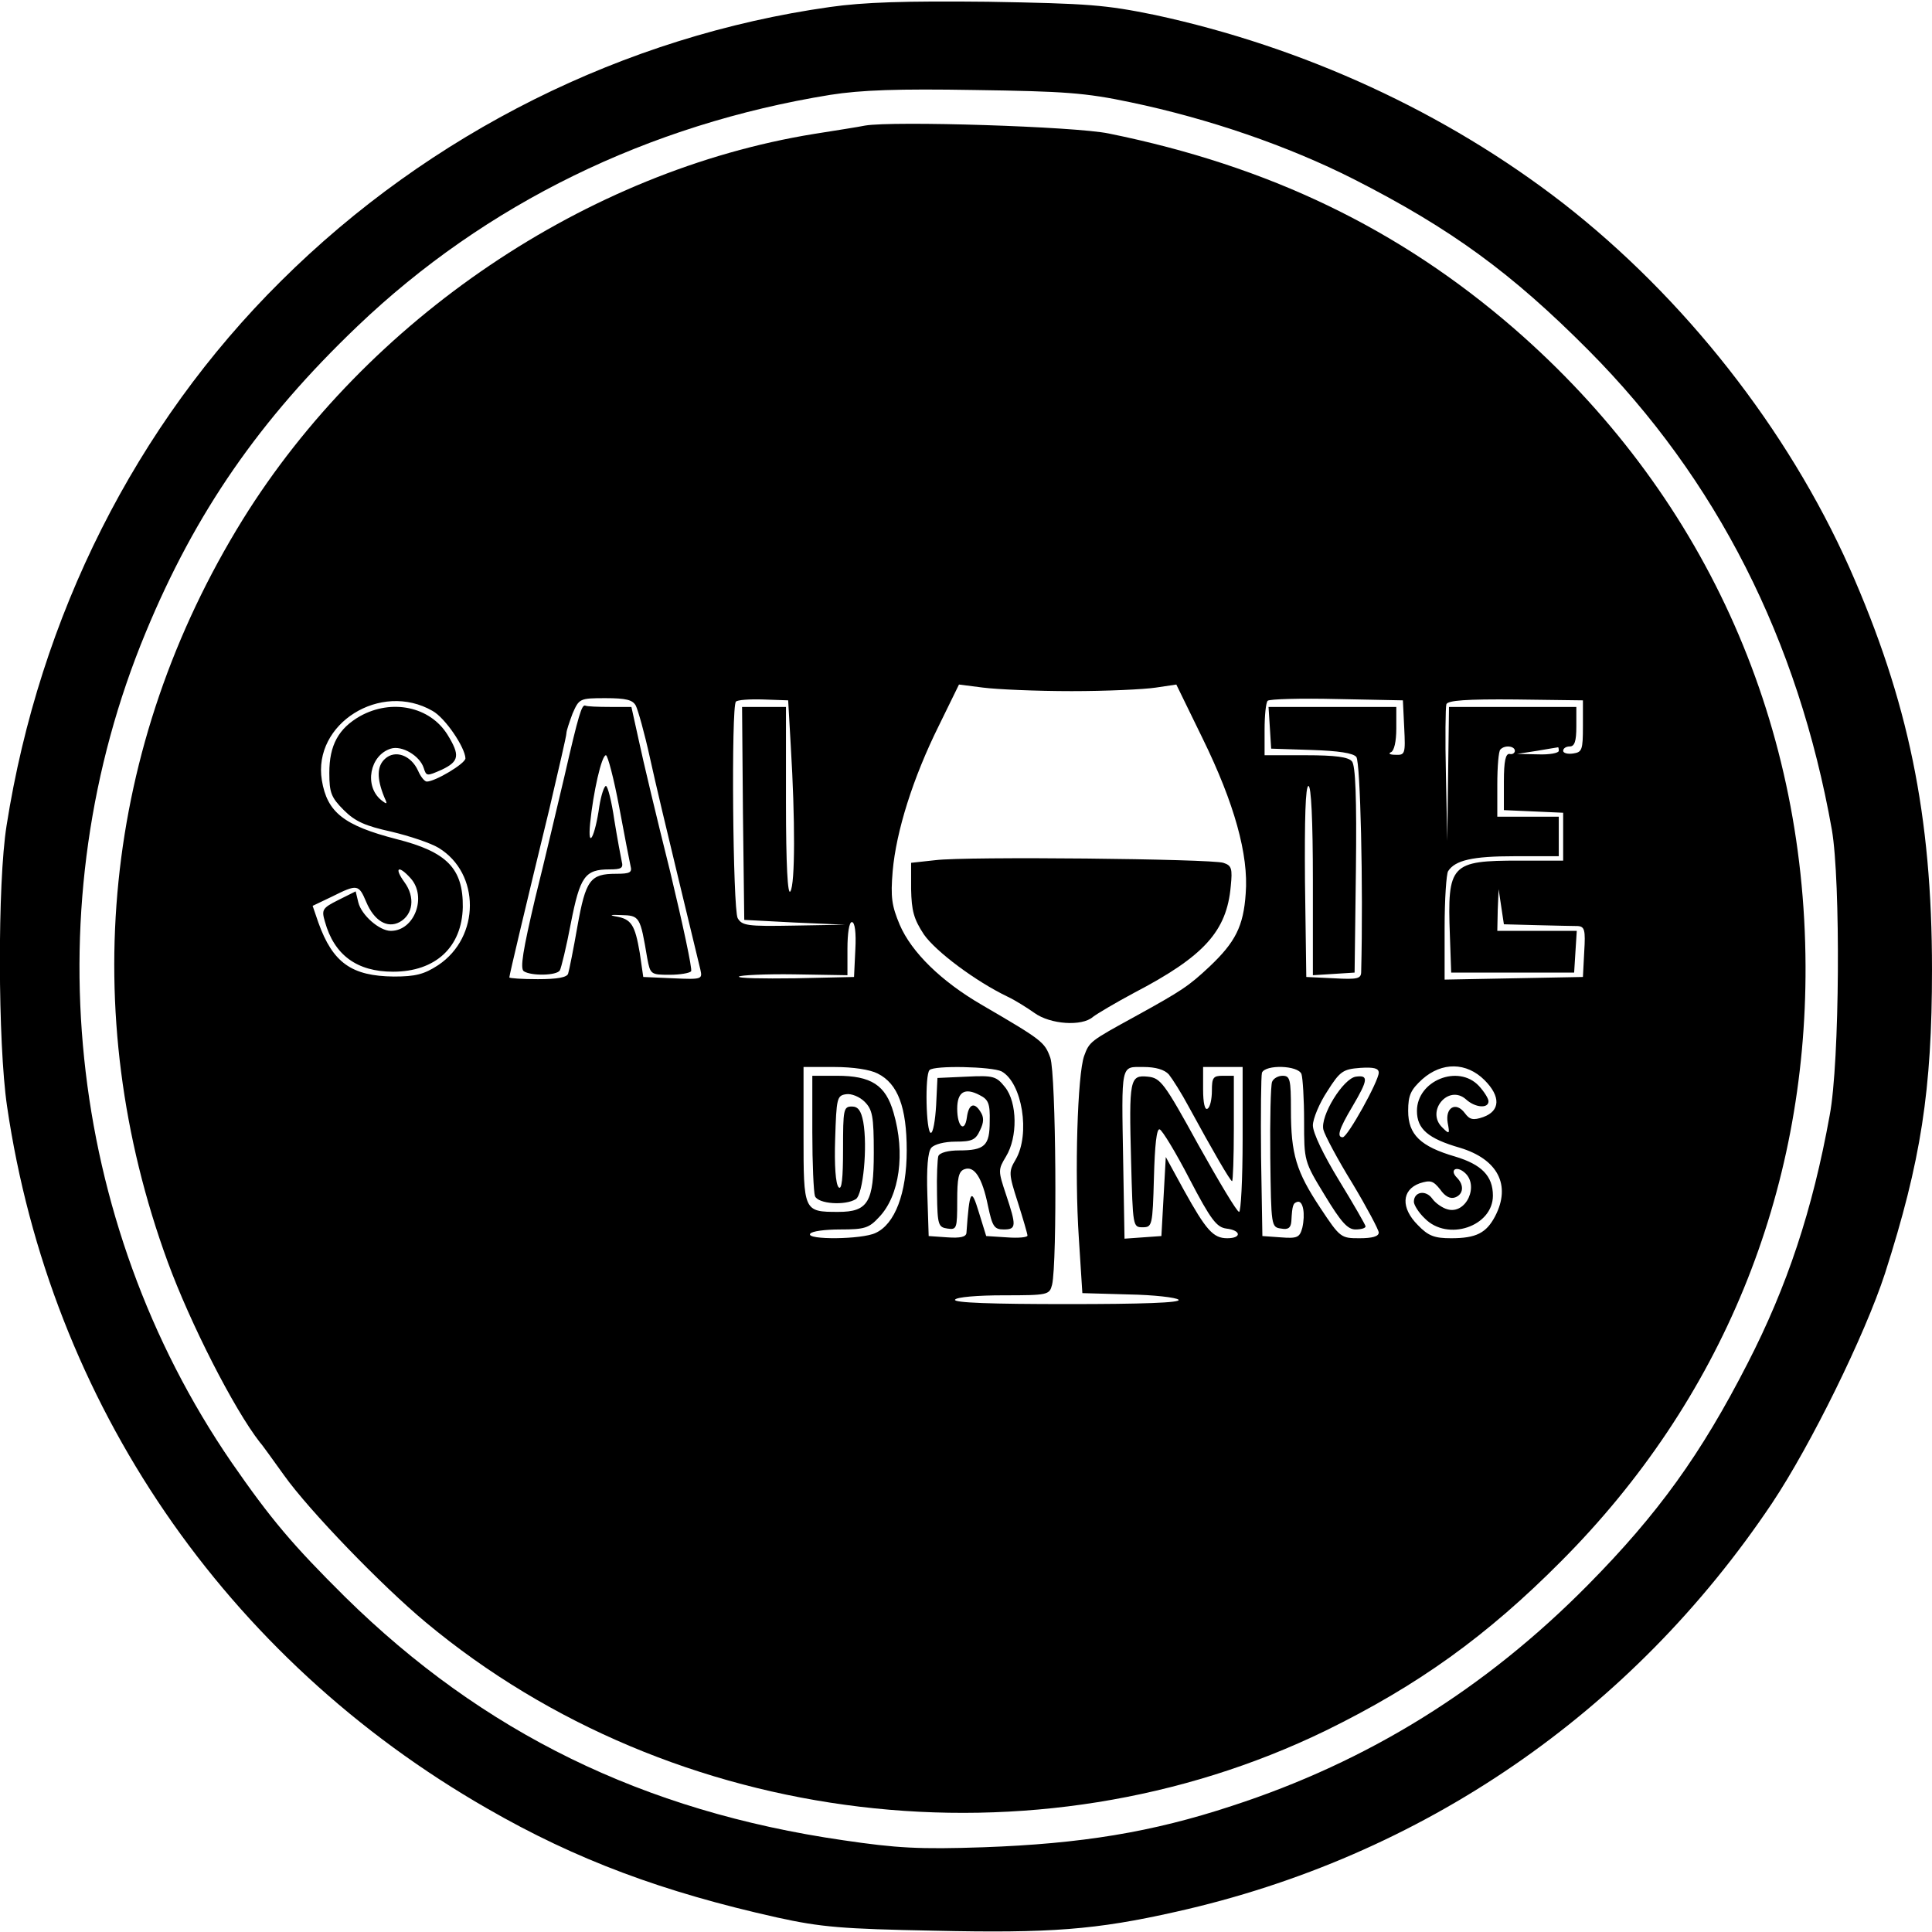 <svg xmlns="http://www.w3.org/2000/svg" width="586.667" height="586.667" version="1.0" viewBox="0 0 440 440"><path d="M189 1.6C142.2 8.2 97.9 30.3 64 64 30.9 96.8 9 140.3 1.5 188c-2.1 13.1-2 49.6.1 63.9 9.9 67.6 49.7 125.8 109.4 160 20.3 11.7 40 19 66 24.8 10 2.2 14.8 2.6 35.7 3 26.5.6 36.9-.2 55.1-4.3 56-12.5 103.8-45.3 135.8-93.1 8.8-13.2 21.1-38.2 25.7-52.3 8.2-25.6 10.7-41.7 10.7-69.2 0-35.1-5.4-61.2-18.8-91.5-14.1-31.6-37.6-61.5-65.2-83-26.7-20.7-59.1-35.6-93-42.9-11.3-2.3-15-2.6-38-3-18.8-.2-28.3.1-36 1.2zm68.5 21.7c17.7 3.7 35.8 9.9 50.8 17.5 22.2 11.3 36 21.4 53.5 39 29.1 29.3 47.7 65.8 55.4 109.2 2 11.6 1.8 52.9-.5 65-3.9 21.6-9.7 39-18.7 56.5-10.6 20.7-20.4 34.3-36.3 50.4-23.4 23.7-50.1 40.3-81.2 50.4-18.2 6-34.3 8.6-56.5 9.4-14.7.5-19.8.2-32-1.6-45.5-6.6-82-24.5-113.4-55.4-12-11.9-16.9-17.7-25.9-30.7C15 278 7.5 205.9 33.2 144c11.3-27.3 25.9-48.4 48.2-69.7 29.2-27.9 66.3-46 107.7-52.7 7-1.1 15.4-1.4 32.9-1.1 20.3.3 25.1.6 35.5 2.8z"/><path d="M197 28.6c-1.4.3-6.6 1.1-11.6 1.9-51.8 8.4-101.7 42.1-130.1 87.8-31.8 51.4-38 112-17.1 169.1 5.1 13.9 15 33.4 21 41.1.5.5 2.9 3.9 5.5 7.5 5.7 8 22.2 25.1 32.3 33.5 56.3 46.9 138.8 56.8 205 24.6 21-10.3 36.6-21.5 53.5-38.5 36.6-36.7 55.9-83.9 55.7-135.6-.2-56.8-23.6-108-66.4-145.2-26.2-22.7-55.8-37-92.3-44.4-7.7-1.6-49.1-2.9-55.5-1.8zm47 128.8c8 0 16.6-.4 19.2-.8l4.7-.7 6 12.3c7.2 14.7 10.5 26.5 9.8 35.3-.5 7.5-2.4 11.1-8.2 16.6-4.8 4.5-6.3 5.5-17 11.4-10.2 5.6-10.4 5.7-11.6 9-1.5 4.2-2.2 26.5-1.2 41.5l.8 12.5 10.5.3c5.8.1 10.9.7 11.4 1.2.7.7-8.4 1-25.3 1-17.2 0-26-.3-25.6-1 .3-.6 5.2-1 11-1 10.2 0 10.5-.1 11.1-2.4 1.2-5 .9-48-.4-51.7-1.3-3.6-1.8-4-15.7-12.1-9.1-5.3-15.9-11.9-18.6-18.2-1.8-4.3-2.1-6.2-1.6-12.2.8-9.1 4.6-21.2 10.5-33.1l4.6-9.4 5.5.7c3.1.4 12.1.8 20.1.8zm-145.5 4.5c2.9 1.6 7.4 8.3 7.5 10.8 0 1.2-6.9 5.3-8.8 5.3-.5 0-1.4-1.1-2-2.5-1.6-3.5-5.2-4.8-7.5-2.7-1.9 1.7-1.9 4.5-.2 8.7.8 1.7.7 1.8-.7.7-3.9-3.2-2.6-10.2 2.2-11.7 2.5-.8 6.6 1.6 7.5 4.4.6 1.9.7 1.9 4.1.4 4-1.9 4.2-3.3 1.3-8-4-6.4-12.7-8.2-19.9-4.2-4.9 2.8-7 6.6-7 12.9 0 4.5.4 5.6 3.3 8.5 2.6 2.6 4.9 3.6 10.8 4.9 4.2 1 9 2.6 10.8 3.7 9.5 5.8 9.5 20.3-.1 26.7-3.2 2.1-5.2 2.6-10.1 2.6-9.6-.1-13.9-3.1-17.2-12.3l-1.3-3.8 4.4-2.1c5.8-2.9 6.1-2.8 7.8 1.2 1.8 4.3 4.8 6.1 7.6 4.6 3.1-1.7 3.6-5.7 1.1-9.1-2.4-3.3-1.4-4 1.4-.9 3.8 4.2.9 12-4.5 12-2.6 0-6.7-3.6-7.4-6.5L81 203l-4 2c-3.6 1.8-3.8 2.2-3 4.9 2.1 7.6 7.3 11.4 15.5 11.4 9.7 0 15.7-5.6 15.9-14.7.1-8.8-3.6-12.6-15.1-15.5-12-3.1-15.8-6.1-17-13.4-2.1-12.9 13.4-22.6 25.2-15.8zm46.3-1.2c.5 1 2 6.3 3.2 11.8 1.2 5.5 4.2 18.1 6.6 28 2.4 9.9 4.6 19 4.9 20.3.5 2.2.4 2.3-6.2 2l-6.8-.3-.8-5.5c-1.1-6.4-1.9-7.7-5.5-8.3-1.6-.3-1-.4 1.2-.3 4.3.1 4.4.3 6 9.8.7 3.7.8 3.8 5.1 3.8 2.4 0 4.6-.4 4.9-.8.3-.5-1.9-10.7-4.8-22.8-3-12-6.2-25.4-7.1-29.7l-1.7-7.7h-4.9c-2.7 0-5.2-.1-5.6-.3-.8-.3-1.5 1.9-4.8 16.3-1.5 6.3-4.4 18.7-6.6 27.5-2.8 11.9-3.5 16.1-2.6 16.7 1.7 1.1 7.5 1 8.2-.2.3-.5 1.5-5.4 2.5-10.7 2.1-10.7 3.2-12.3 8.8-12.3 2.7 0 3.2-.3 2.8-1.8-.2-.9-1-5.2-1.7-9.5-.6-4.2-1.5-7.7-1.9-7.7-.4 0-1.1 2.1-1.5 4.6-1 7.1-2.7 10.1-2.1 3.9.7-7 2.6-15.5 3.6-15.5.4 0 1.8 5.3 3 11.7 1.2 6.5 2.4 12.6 2.6 13.5.4 1.5-.1 1.8-3.3 1.8-5.9 0-6.9 1.4-8.8 12-.9 5.2-1.9 10.1-2.1 10.7-.2.9-2.5 1.3-6.9 1.3-3.6 0-6.5-.2-6.5-.4 0-.5 3.7-16.1 9.1-38.3 2.1-9 3.9-16.7 3.9-17.3 0-.6.7-2.6 1.4-4.5 1.5-3.4 1.6-3.5 7.5-3.5 4.7 0 6.2.4 6.9 1.7zm35.3 9.3c1 16.5 1 31.4-.1 33-.6 1-1-5.8-1-20.3V161h-10l.2 24.2.3 24.3 11.5.6 11.5.5-11.7.2c-10.7.2-11.8 0-12.8-1.7-1.1-2.1-1.5-48.3-.4-49.3.3-.4 3.1-.6 6.2-.5l5.7.2.6 10.5zm139.7-4.3c.3 6 .2 6.3-2 6.2-1.3 0-1.7-.3-1-.6s1.2-2.4 1.2-5.4V161h-29.1l.3 4.7.3 4.8 9.2.3c6.1.2 9.5.7 10.2 1.6.9 1.1 1.6 29.2 1.1 48.9 0 1.6-.8 1.8-6.2 1.5l-6.3-.3-.3-21.8c-.1-14.2.1-21.7.8-21.7.6 0 1 7.6 1 21.6v21.5l4.8-.3 4.7-.3.3-23.4c.2-16.4-.1-23.8-.9-24.7-.8-1-3.8-1.4-10.5-1.4H288v-5.8c0-3.2.3-6.2.7-6.6.4-.4 7.5-.6 15.8-.4l15 .3.3 6.2zm40.7-.3c0 5.4-.2 5.9-2.2 6.2-1.3.2-2.3-.1-2.3-.6 0-.6.7-1 1.5-1 1.1 0 1.5-1.2 1.5-4.5V161h-29l-.2 15.2-.2 15.3-.3-15c-.2-8.2-.1-15.5.1-16.1.3-.9 4.6-1.2 15.8-1.1l15.3.2v5.9zM345 171c0 .5-.6.9-1.2.7-.9-.1-1.3 1.6-1.3 6.3v6.5l6.8.3 6.7.3V196h-10c-15.6 0-16.4.8-15.8 17l.3 8.5h28l.3-4.8.3-4.7H341l.1-4.8.2-4.7.6 4 .6 4 7.5.2c4.1.1 8.3.2 9.3.2 1.6.1 1.8.9 1.5 5.8l-.3 5.8-15.7.3-15.8.3v-11.8c0-6.5.4-12.3.8-12.9 1.6-2.5 5.6-3.4 15.1-3.4H355v-9h-14v-7.3c0-4.1.3-7.7.7-8 1-1.1 3.3-.8 3.3.3zm10 0c0 .5-2.1.9-4.7.8l-4.8-.1 4.5-.7c2.5-.4 4.6-.8 4.8-.8.1-.1.2.2.2.8zm-160.2 45.2-.3 6.3-13.4.3c-7.4.1-13.2 0-12.8-.4.3-.3 6-.6 12.6-.5l12.1.2v-6c0-3.6.4-6.1 1-6.1.7 0 1 2.4.8 6.2zm5.1 28.3c4.6 2.3 6.6 7.7 6.6 17.5s-2.7 16.8-7.1 18.8c-3.1 1.5-15.8 1.6-14.9.2.3-.6 3.4-1 6.9-1 5.5 0 6.5-.3 8.8-2.8 4.7-4.9 6-14.6 3.3-23.8-1.8-6.3-5.1-8.4-12.9-8.4H185v12.9c0 7.1.3 13.6.6 14.5.7 1.8 6.9 2.2 9.3.7 1.7-1.1 2.7-12 1.7-17.6-.5-2.6-1.2-3.5-2.6-3.5-1.9 0-2 .7-2 9.7 0 6.7-.3 9.4-1 8.7-.7-.7-1-5.1-.8-11 .3-9.3.4-9.9 2.5-10.2 1.2-.2 3.1.6 4.2 1.7 1.8 1.8 2.1 3.3 2.1 11.6 0 11.3-1.3 13.5-8.1 13.5-7.9 0-7.9-.1-7.9-17.5V243h7c4.3 0 8.2.6 9.9 1.5zm28.2-.5c4.7 2.6 6.6 14.3 3.2 20.1-1.6 2.7-1.6 3.2.5 9.7 1.2 3.8 2.2 7.2 2.2 7.6 0 .4-2.1.6-4.7.4l-4.7-.3-1.7-5.5c-1.7-5.6-2.1-5.1-2.8 4.8-.1.9-1.4 1.2-4.3 1l-4.3-.3-.3-9.4c-.2-6 .1-9.8.9-10.7.7-.8 3-1.4 5.5-1.4 3.8 0 4.6-.4 5.6-2.6.9-1.8.9-3 .1-4.2-1.4-2.3-2.7-1.8-3.1 1.3-.5 3.6-2.2 2.1-2.2-2 0-3.8 1.7-4.9 5.1-3.1 2 1 2.4 1.9 2.3 6 0 5.5-1.1 6.6-7 6.6-2.4 0-4.4.5-4.7 1.3-.2.6-.4 4.6-.3 8.7.1 7 .3 7.5 2.4 7.8 2.1.3 2.2 0 2.2-6.3 0-5.2.3-6.7 1.6-7.2 2.3-.9 4.1 1.9 5.4 8.3 1 4.7 1.4 5.4 3.6 5.4 2.9 0 2.9-.8.5-8-1.8-5.4-1.8-5.6 0-8.6 2.7-4.4 2.6-12.3-.2-15.8-2-2.5-2.6-2.7-8.8-2.4l-6.6.3-.3 6.2c-.2 3.5-.7 6.3-1.2 6.3-1.1 0-1.4-13.3-.3-14.3 1-1.1 14.2-.8 16.4.3zm38.1.7c.8 1 2.9 4.3 4.5 7.3 5.5 10.1 9.5 17 9.9 17 .2 0 .4-5.4.4-12v-12h-2.5c-2.2 0-2.5.4-2.5 3.4 0 1.9-.4 3.8-1 4.1-.6.4-1-1.3-1-4.4V243h9v16.5c0 9.1-.4 16.5-.8 16.5-.5 0-4.6-6.9-9.3-15.3-7.8-14.2-8.6-15.2-11.5-15.5-4.1-.4-4.3.5-3.8 19.3.4 14.8.4 15 2.6 15s2.3-.3 2.6-11.3c.2-7.4.6-11.2 1.3-11 .6.2 3.7 5.3 6.8 11.3 4.9 9.4 6.2 11 8.4 11.3 3.4.4 3.5 2.2.2 2.2-3.2 0-4.8-1.8-9.9-11l-4.1-7.5-.5 9-.5 9-4.2.3-4.2.3-.3-17.3c-.4-22.9-.6-21.8 4.6-21.8 2.8 0 4.8.6 5.8 1.7zm30.2-.1c.3.9.6 5.7.6 10.7 0 9.1 0 9.2 4.7 16.9 3.7 6.1 5.2 7.8 7 7.8 1.3 0 2.3-.3 2.3-.7 0-.3-2.7-5-6-10.4-3.6-5.9-6-10.9-6-12.6 0-1.5 1.5-5.1 3.3-7.8 2.9-4.6 3.6-5 7.5-5.3 3.1-.2 4.2.1 4.2 1.1 0 1.9-7.1 14.7-8.2 14.7-1.4 0-.9-1.8 2.2-7 3.6-6.1 3.7-7.2.8-6.8-2.9.4-8.2 9-7.4 12.1.3 1.2 3.2 6.7 6.6 12.2 3.3 5.5 6 10.6 6 11.2 0 .9-1.5 1.3-4.4 1.3-4.2 0-4.4-.1-8.9-6.9-5.5-8.3-6.7-12.2-6.7-22.4 0-6.9-.2-7.7-1.9-7.7-1 0-2.1.6-2.4 1.4-.3.8-.5 8.5-.4 17.3.2 15.6.2 15.8 2.5 16.1 1.6.3 2.2-.2 2.3-1.7.2-3.7.4-4.1 1.4-4.4 1.3-.3 1.8 2.8 1.1 5.9-.6 2.2-1.1 2.5-4.9 2.2l-4.2-.3-.3-18c-.1-9.8 0-18.5.2-19.2.8-1.9 8.2-1.7 9 .3zm41.7 1.4c3.7 3.7 3.6 7-.3 8.4-2.3.8-3.1.6-4.2-.9-2-2.7-4.5-1.3-3.9 2.2.5 2.6.4 2.7-1.2 1.1-3.9-3.7 1.4-10 5.4-6.4 2.1 1.9 5.1 2.1 5.1.4 0-.6-1-2.2-2.2-3.5-4.7-5-14.1-1.2-14.1 5.7 0 4.1 2.5 6.3 9.8 8.4 8.6 2.6 11.7 8.5 8 15.6-2 3.8-4.3 5-10 5-3.8 0-5.2-.5-7.6-3-3.9-3.9-3.7-8 .4-9.5 2.5-.8 3.1-.6 4.7 1.4 1.1 1.6 2.3 2.2 3.4 1.8 1.9-.7 2.1-2.8.4-4.5-1.7-1.7-.2-2.8 1.7-1.2 3.5 2.9.4 9.7-3.9 8.4-1.1-.3-2.7-1.4-3.4-2.4-1.5-2.1-4.2-1.6-4.2.7 0 .7 1.1 2.5 2.5 3.8 5.2 5.3 15.5 1.8 15.5-5.2 0-4.5-2.6-7.1-8.6-8.9-7.9-2.3-10.7-5-10.7-10.4 0-3.6.6-4.8 3.2-7.2 4.5-4 10.1-3.9 14.2.2z"/><path d="m213 195.9-5.5.6v6c.1 4.9.6 6.8 2.9 10.3 2.7 3.9 11.8 10.7 19.1 14.2 1.7.8 4.4 2.5 6.1 3.7 3.6 2.6 10.8 3.1 13.3.9.9-.7 5.1-3.2 9.4-5.5 15.9-8.3 21.1-14 22-24.3.4-4 .2-4.7-1.7-5.3-2.8-.9-58.6-1.5-65.6-.6z"/></svg>